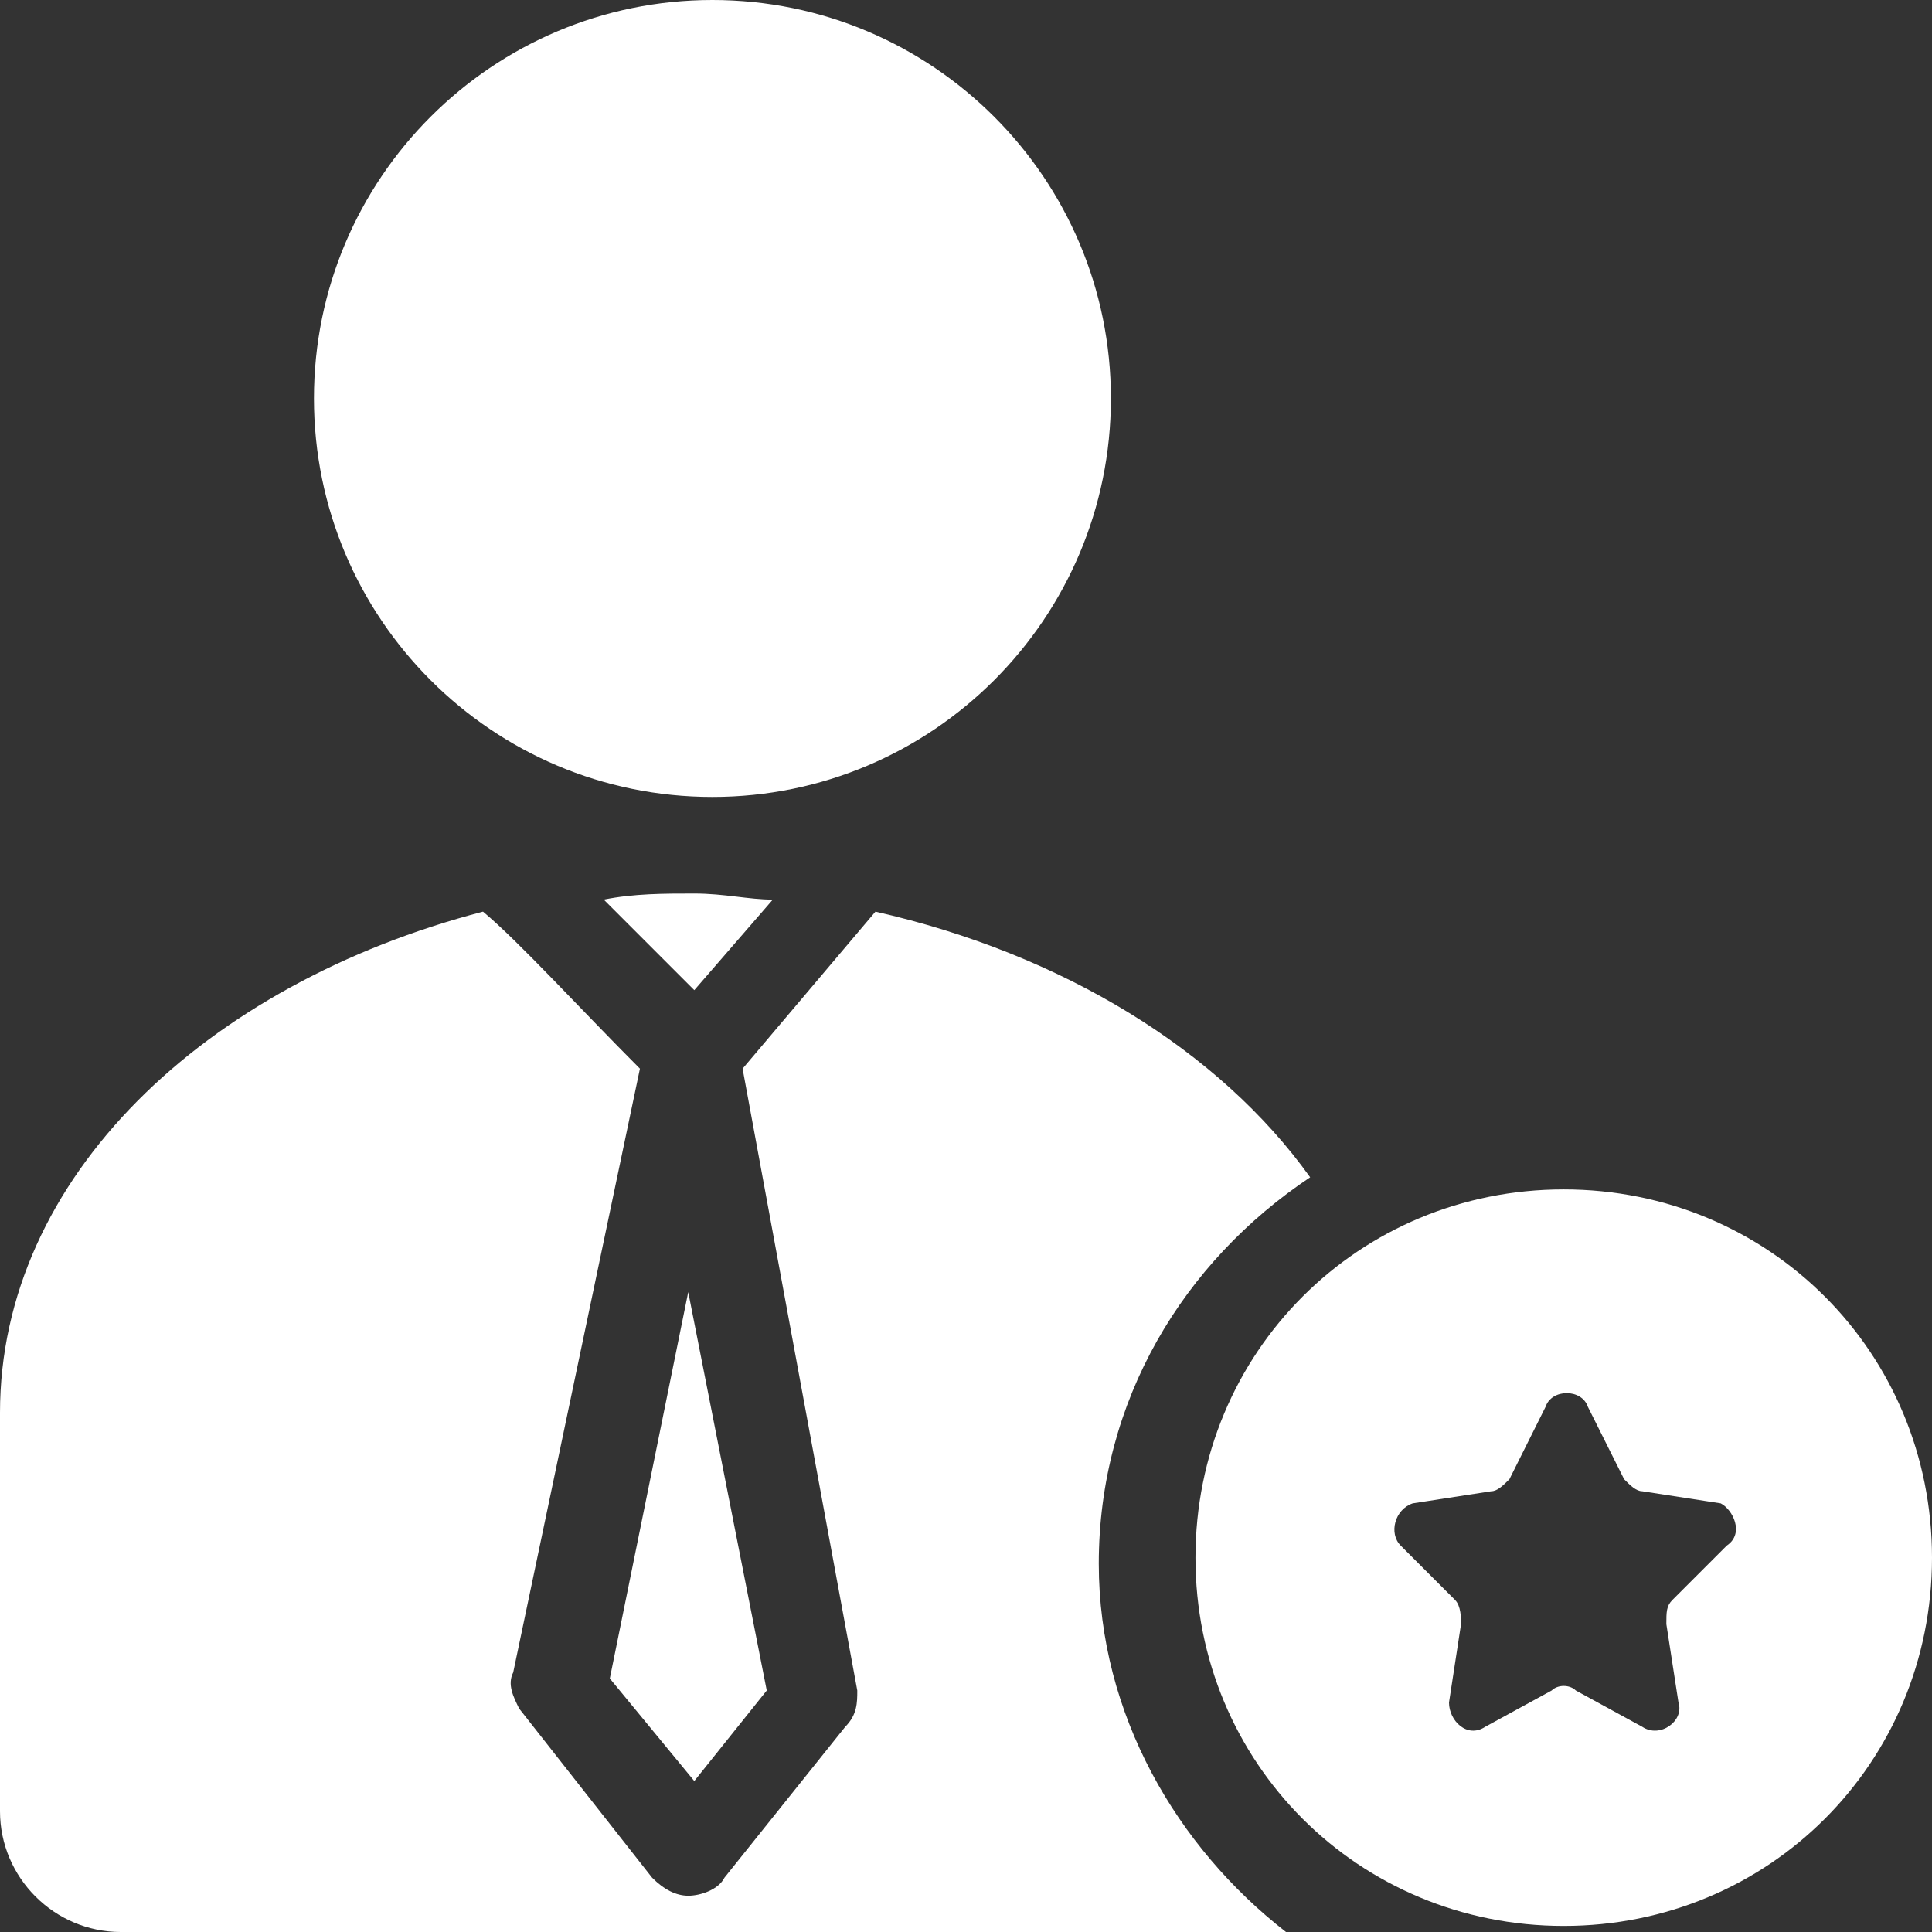 <svg width="22" height="22" viewBox="0 0 22 22" fill="none" xmlns="http://www.w3.org/2000/svg">
<rect x="0" y="0" width="22" height="22" fill="#333333" stroke="none"/>
<g opacity="1">
<path d="M8.112 9.075C10.618 9.075 12.65 7.043 12.65 4.537C12.65 2.032 10.618 0 8.112 0C5.606 0 3.575 2.032 3.575 4.537C3.575 7.043 5.606 9.075 8.112 9.075Z" fill="white"/>
<path d="M8.8 10.244C8.525 10.244 8.25 10.175 7.906 10.175C7.562 10.175 7.219 10.175 6.875 10.244C7.15 10.519 7.494 10.863 7.906 11.275L8.8 10.244Z" fill="white"/>
<path d="M6.944 19.113L7.906 20.281L8.731 19.25L7.837 14.713L6.944 19.113Z" fill="white"/>
<path d="M17.806 13.544C15.469 13.544 13.613 15.4 13.613 17.738C13.613 20.075 15.469 21.931 17.806 21.931C20.144 21.931 22 20.075 22 17.738C22 15.4 20.144 13.544 17.806 13.544ZM19.663 17.6L19.044 18.219C18.975 18.288 18.975 18.356 18.975 18.494L19.113 19.387C19.181 19.594 18.906 19.8 18.7 19.663L17.944 19.25C17.875 19.181 17.738 19.181 17.669 19.25L16.913 19.663C16.706 19.8 16.5 19.594 16.5 19.387L16.637 18.494C16.637 18.425 16.637 18.288 16.569 18.219L15.95 17.6C15.812 17.462 15.881 17.188 16.087 17.119L16.981 16.981C17.05 16.981 17.119 16.913 17.188 16.844L17.6 16.019C17.669 15.812 18.012 15.812 18.081 16.019L18.494 16.844C18.562 16.913 18.631 16.981 18.7 16.981L19.594 17.119C19.731 17.188 19.869 17.462 19.663 17.6Z" fill="white"/>
<path d="M12.512 17.806C12.512 15.95 13.475 14.369 14.919 13.406C13.887 11.963 12.1 10.863 9.969 10.381L8.456 12.169L9.762 19.25C9.762 19.387 9.762 19.525 9.625 19.663L8.25 21.381C8.181 21.519 7.975 21.587 7.838 21.587C7.7 21.587 7.562 21.519 7.425 21.381L5.912 19.456C5.844 19.319 5.775 19.181 5.844 19.044L7.287 12.169C6.6 11.481 5.912 10.725 5.5 10.381C2.337 11.206 0 13.406 0 16.087V20.625C0 21.381 0.619 22 1.375 22H14.438C14.506 22 14.575 22 14.644 22C13.406 21.038 12.512 19.525 12.512 17.806Z" fill="white"/>
</g>
</svg>
